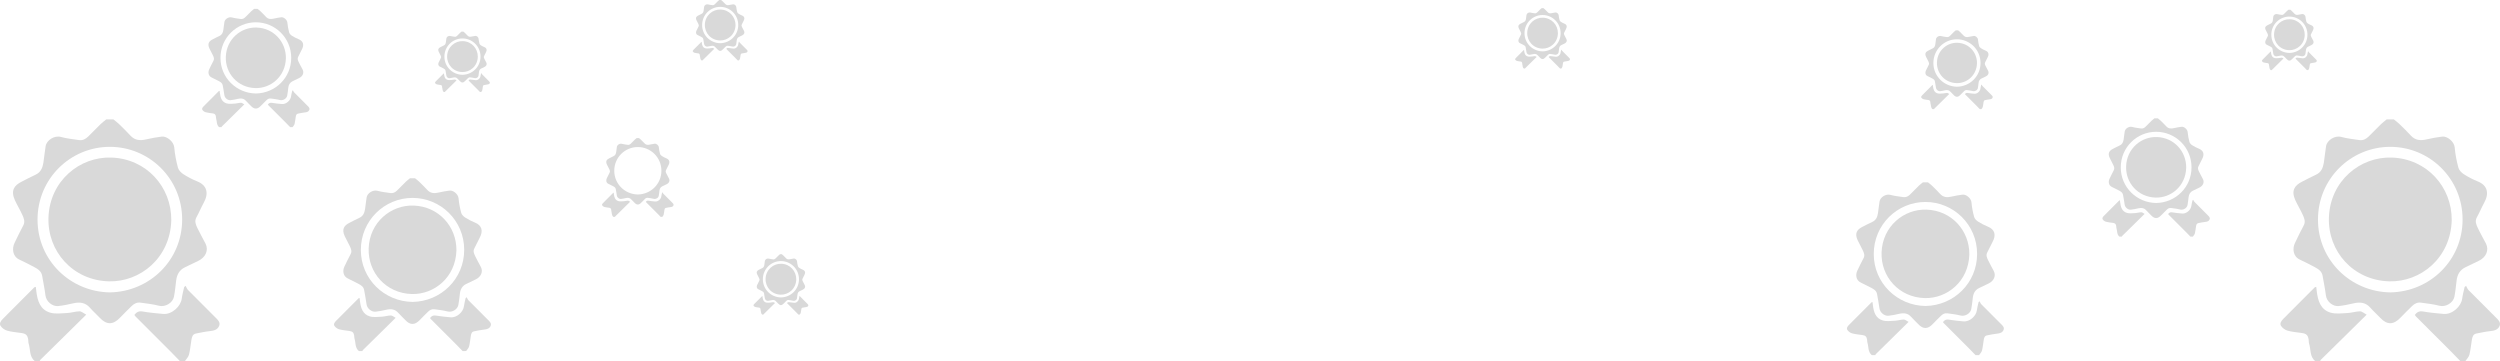 <?xml version="1.0" encoding="utf-8"?>
<!-- Generator: Adobe Illustrator 16.0.0, SVG Export Plug-In . SVG Version: 6.00 Build 0)  -->
<!DOCTYPE svg PUBLIC "-//W3C//DTD SVG 1.1//EN" "http://www.w3.org/Graphics/SVG/1.1/DTD/svg11.dtd">
<svg version="1.1" id="Layer_1" xmlns="http://www.w3.org/2000/svg" xmlns:xlink="http://www.w3.org/1999/xlink" x="0px" y="0px"
	 width="1656.239px" height="239.235px" viewBox="0 0 1656.239 239.235" enable-background="new 0 0 1656.239 239.235"
	 xml:space="preserve">
<g>
	<g>
		<path fill="#D9D9D9" d="M75.128,79.095c1.213,0.992,2.504,1.905,3.625,2.993c2.6,2.527,5.199,5.064,7.646,7.737
			c3.022,3.302,6.6,3.423,10.614,2.473c3.354-0.795,6.772-1.381,10.192-1.815c3.188-0.405,7.903,3.207,8.245,7.218
			c0.384,4.506,1.268,9.015,2.441,13.385c0.447,1.66,2.064,3.325,3.586,4.309c2.886,1.863,5.988,3.486,9.18,4.761
			c6.512,2.602,7.798,7.85,4.305,14.194c-1.729,3.139-3.089,6.483-4.828,9.616c-1.468,2.642-0.369,4.947,0.678,7.179
			c1.627,3.468,3.582,6.782,5.328,10.197c2.236,4.377,0.123,9.211-4.931,11.549c-2.907,1.345-5.774,2.781-8.663,4.171
			c-3.684,1.772-5.361,4.861-5.842,8.777c-0.441,3.588-0.758,7.206-1.46,10.745c-0.817,4.115-5.846,7.07-10.028,5.947
			c-3.923-1.052-8.029-1.43-12.066-2.03c-2.367-0.351-4.313,0.635-5.958,2.259c-2.579,2.548-5.191,5.068-7.681,7.701
			c-4.572,4.83-8.932,4.905-13.47,0.008c-2.089-2.253-4.438-4.273-6.448-6.589c-3.111-3.583-6.883-3.914-11.168-2.923
			c-3.287,0.76-6.613,1.461-9.961,1.798c-3.564,0.359-7.842-2.809-8.351-7.064c-0.521-4.346-1.454-8.643-2.179-12.966
			c-0.522-3.116-2.906-4.547-5.35-5.85c-3.236-1.726-6.519-3.378-9.836-4.946c-4.506-2.129-4.865-7.375-3.133-10.943
			c1.878-3.868,3.684-7.779,5.754-11.543c1.459-2.652,0.395-4.948-0.617-7.194c-1.475-3.273-3.39-6.346-4.881-9.613
			c-2.956-6.474-0.348-9.865,4.311-12.204c3.082-1.548,6.104-3.23,9.25-4.633c3.554-1.584,4.771-4.607,5.322-8.044
			c0.584-3.647,0.846-7.347,1.482-10.982c0.697-3.977,5.879-7.257,10.193-6.042c3.828,1.078,7.863,1.429,11.815,2.05
			c2.472,0.388,4.468-0.65,6.166-2.328c2.747-2.715,5.425-5.5,8.195-8.189c1.177-1.142,2.517-2.117,3.782-3.168H75.128z
			 M72.849,193.702c26.166-0.455,47.836-21.19,47.826-48.315c-0.012-27.094-21.879-48.148-47.974-48.107
			c-25.954,0.04-47.853,20.972-47.837,48.25C24.88,172.533,46.662,193.367,72.849,193.702"/>
		<path fill="#D9D9D9" d="M119.19,239.235c-2.011-2.069-3.998-4.161-6.035-6.202c-7.742-7.754-15.5-15.491-23.248-23.241
			c-0.322-0.324-0.584-0.711-0.918-1.124c1.431-1.874,2.94-2.758,5.471-2.309c4.475,0.793,9.027,1.183,13.559,1.611
			c5.934,0.561,11.76-5.132,12.385-10.103c0.324-2.589,1.059-5.127,1.608-7.687c0.317-0.277,0.636-0.554,0.955-0.83
			c0.544,0.956,0.914,2.084,1.661,2.841c5.982,6.07,12.04,12.064,18.063,18.094c1.566,1.568,3.506,3.221,2.479,5.668
			c-1.037,2.469-3.413,3.137-6.029,3.396c-3.114,0.307-6.19,1.015-9.274,1.596c-2.342,0.44-2.732,2.394-3.058,4.267
			c-0.561,3.247-0.795,6.567-1.602,9.746c-0.396,1.554-1.771,2.859-2.7,4.277H119.19z"/>
		<path fill="#D9D9D9" d="M23.011,239.235c-3.698-3.073-2.786-7.757-4.051-11.679c-0.26-0.806-0.135-1.728-0.271-2.583
			c-0.468-2.931-1.511-3.92-4.421-4.348c-3.182-0.467-6.432-0.699-9.506-1.557c-1.654-0.462-3.438-1.735-4.371-3.16
			c-1.033-1.574,0.164-3.325,1.441-4.611c6.953-6.996,13.922-13.975,20.898-20.947c0.141-0.14,0.436-0.124,0.991-0.266
			c0.12,1.035,0.228,1.995,0.344,2.955c0.745,6.201,2.505,12.108,9.127,14.071c3.511,1.04,7.566,0.439,11.36,0.255
			c2.729-0.132,5.429-1.082,8.146-1.107c1.317-0.012,2.646,1.265,4.418,2.193c-4.938,4.876-9.406,9.302-13.891,13.713
			c-5.503,5.413-11.021,10.811-16.518,16.23c-0.205,0.202-0.26,0.557-0.383,0.841H23.011z"/>
		<path fill="#D9D9D9" d="M113.472,145.886c-0.67,25.158-20.738,41.023-41.312,40.497c-23.907-0.612-40.877-19.859-40.045-42.412
			c0.888-24.102,20.628-40.32,41.712-39.584C97.119,105.201,113.657,123.917,113.472,145.886"/>
		<path fill="#D9D9D9" d="M274.979,118.113c0.868,0.71,1.791,1.362,2.592,2.14c1.857,1.806,3.715,3.618,5.463,5.529
			c2.16,2.36,4.718,2.447,7.588,1.767c2.396-0.568,4.839-0.987,7.283-1.297c2.279-0.289,5.648,2.292,5.893,5.159
			c0.275,3.22,0.904,6.442,1.746,9.566c0.318,1.186,1.475,2.376,2.563,3.079c2.063,1.332,4.279,2.492,6.561,3.403
			c4.654,1.86,5.572,5.61,3.076,10.144c-1.236,2.244-2.209,4.634-3.451,6.873c-1.049,1.888-0.264,3.535,0.484,5.13
			c1.164,2.479,2.562,4.847,3.809,7.288c1.598,3.128,0.087,6.583-3.524,8.254c-2.079,0.961-4.127,1.988-6.192,2.981
			c-2.631,1.266-3.83,3.474-4.174,6.273c-0.315,2.564-0.541,5.15-1.043,7.679c-0.584,2.941-4.179,5.053-7.168,4.25
			c-2.803-0.752-5.738-1.022-8.623-1.45c-1.691-0.251-3.084,0.453-4.259,1.614c-1.843,1.821-3.71,3.622-5.489,5.504
			c-3.267,3.452-6.383,3.505-9.627,0.006c-1.492-1.611-3.172-3.054-4.608-4.71c-2.224-2.56-4.918-2.797-7.981-2.088
			c-2.348,0.543-4.726,1.044-7.118,1.285c-2.547,0.256-5.604-2.008-5.969-5.049c-0.372-3.106-1.039-6.177-1.557-9.266
			c-0.373-2.228-2.077-3.251-3.823-4.181c-2.313-1.234-4.659-2.415-7.03-3.535c-3.22-1.522-3.477-5.271-2.238-7.822
			c1.342-2.764,2.632-5.559,4.111-8.249c1.043-1.895,0.283-3.536-0.439-5.142c-1.055-2.338-2.424-4.535-3.489-6.869
			c-2.112-4.627-0.248-7.051,3.08-8.722c2.203-1.107,4.362-2.309,6.612-3.312c2.539-1.132,3.408-3.292,3.803-5.749
			c0.418-2.606,0.605-5.25,1.061-7.848c0.498-2.842,4.2-5.187,7.283-4.318c2.736,0.771,5.621,1.021,8.445,1.465
			c1.766,0.277,3.194-0.465,4.407-1.664c1.963-1.94,3.877-3.931,5.856-5.853c0.841-0.817,1.8-1.513,2.703-2.265H274.979z
			 M273.351,200.022c18.7-0.325,34.187-15.145,34.179-34.531c-0.006-19.363-15.635-34.41-34.285-34.381
			c-18.549,0.029-34.198,14.988-34.188,34.484C239.067,184.893,254.635,199.782,273.351,200.022"/>
		<path fill="#D9D9D9" d="M306.47,232.563c-1.437-1.478-2.856-2.973-4.312-4.432c-5.533-5.542-11.08-11.072-16.615-16.611
			c-0.23-0.231-0.418-0.507-0.657-0.803c1.022-1.339,2.103-1.971,3.91-1.65c3.198,0.567,6.45,0.846,9.69,1.152
			c4.24,0.4,8.403-3.668,8.851-7.221c0.233-1.85,0.757-3.664,1.149-5.494c0.228-0.198,0.455-0.395,0.683-0.593
			c0.389,0.683,0.653,1.489,1.187,2.03c4.275,4.338,8.605,8.622,12.91,12.932c1.119,1.12,2.506,2.302,1.771,4.05
			c-0.741,1.765-2.439,2.243-4.309,2.427c-2.226,0.22-4.425,0.726-6.629,1.142c-1.674,0.315-1.953,1.71-2.185,3.049
			c-0.401,2.32-0.568,4.694-1.146,6.965c-0.281,1.111-1.264,2.044-1.93,3.057H306.47z"/>
		<path fill="#D9D9D9" d="M237.731,232.563c-2.643-2.196-1.99-5.544-2.895-8.347c-0.186-0.576-0.096-1.235-0.193-1.846
			c-0.334-2.094-1.08-2.802-3.16-3.106c-2.272-0.334-4.596-0.5-6.793-1.113c-1.183-0.33-2.457-1.24-3.125-2.259
			c-0.737-1.125,0.119-2.376,1.031-3.295c4.969-5,9.95-9.987,14.937-14.97c0.1-0.1,0.312-0.089,0.708-0.19
			c0.086,0.739,0.162,1.425,0.246,2.111c0.531,4.432,1.789,8.654,6.521,10.057c2.51,0.743,5.408,0.314,8.12,0.182
			c1.95-0.094,3.88-0.773,5.822-0.791c0.941-0.009,1.891,0.904,3.156,1.568c-3.527,3.484-6.723,6.647-9.927,9.8
			c-3.933,3.868-7.877,7.726-11.806,11.599c-0.146,0.144-0.185,0.398-0.272,0.601H237.731z"/>
		<path fill="#D9D9D9" d="M302.383,165.848c-0.479,17.98-14.821,29.319-29.524,28.943c-17.086-0.438-29.214-14.194-28.619-30.312
			c0.635-17.225,14.742-28.815,29.811-28.289C290.697,136.771,302.516,150.147,302.383,165.848"/>
		<path fill="#D9D9D9" d="M170.65,5.872c0.593,0.486,1.226,0.932,1.772,1.465c1.272,1.236,2.545,2.477,3.742,3.785
			c1.478,1.615,3.229,1.675,5.192,1.209c1.642-0.388,3.313-0.675,4.986-0.888c1.56-0.198,3.866,1.569,4.034,3.532
			c0.188,2.204,0.619,4.41,1.194,6.548c0.218,0.812,1.009,1.627,1.755,2.108c1.41,0.912,2.928,1.706,4.489,2.33
			c3.187,1.273,3.815,3.84,2.106,6.944c-0.846,1.536-1.512,3.172-2.362,4.704c-0.718,1.293-0.181,2.42,0.332,3.512
			c0.796,1.697,1.753,3.318,2.606,4.989c1.095,2.141,0.06,4.506-2.412,5.65c-1.422,0.658-2.825,1.361-4.238,2.041
			c-1.803,0.866-2.623,2.378-2.857,4.294c-0.217,1.755-0.371,3.525-0.715,5.257c-0.4,2.013-2.859,3.458-4.906,2.909
			c-1.918-0.515-3.929-0.7-5.904-0.993c-1.156-0.172-2.109,0.31-2.913,1.105c-1.263,1.247-2.54,2.479-3.759,3.767
			c-2.235,2.364-4.369,2.4-6.59,0.005c-1.021-1.103-2.17-2.091-3.154-3.224c-1.522-1.753-3.367-1.915-5.463-1.43
			c-1.608,0.372-3.236,0.715-4.875,0.88c-1.742,0.175-3.836-1.375-4.084-3.456c-0.254-2.127-0.711-4.229-1.066-6.344
			c-0.255-1.524-1.422-2.224-2.617-2.862c-1.583-0.844-3.189-1.652-4.813-2.419c-2.203-1.042-2.379-3.608-1.532-5.354
			c0.919-1.893,1.802-3.806,2.815-5.647c0.713-1.298,0.193-2.421-0.302-3.52c-0.722-1.601-1.659-3.105-2.388-4.703
			c-1.446-3.167-0.17-4.826,2.107-5.97c1.508-0.758,2.987-1.58,4.526-2.267c1.738-0.775,2.334-2.254,2.603-3.936
			c0.287-1.783,0.414-3.594,0.727-5.372c0.341-1.946,2.876-3.55,4.986-2.956c1.873,0.528,3.848,0.699,5.781,1.003
			c1.209,0.19,2.186-0.318,3.017-1.139c1.344-1.328,2.653-2.691,4.009-4.007c0.576-0.558,1.23-1.036,1.852-1.55H170.65z
			 M169.536,61.941c12.801-0.222,23.402-10.367,23.396-23.638c-0.005-13.255-10.703-23.555-23.469-23.535
			c-12.698,0.019-23.411,10.26-23.404,23.605C146.067,51.584,156.724,61.777,169.536,61.941"/>
		<path fill="#D9D9D9" d="M192.206,84.217c-0.982-1.012-1.955-2.036-2.951-3.034c-3.788-3.794-7.584-7.579-11.373-11.371
			c-0.159-0.158-0.286-0.347-0.45-0.549c0.7-0.917,1.438-1.35,2.677-1.13c2.188,0.388,4.416,0.579,6.633,0.788
			c2.902,0.274,5.754-2.511,6.059-4.943c0.16-1.266,0.52-2.508,0.787-3.76c0.156-0.136,0.312-0.271,0.468-0.406
			c0.267,0.467,0.446,1.019,0.812,1.39c2.928,2.969,5.892,5.902,8.838,8.852c0.767,0.767,1.716,1.575,1.213,2.771
			c-0.508,1.208-1.67,1.536-2.949,1.662c-1.523,0.15-3.029,0.497-4.538,0.781c-1.146,0.216-1.337,1.171-1.495,2.088
			c-0.275,1.588-0.39,3.212-0.785,4.767c-0.193,0.761-0.865,1.399-1.32,2.093H192.206z"/>
		<path fill="#D9D9D9" d="M145.153,84.217c-1.81-1.504-1.363-3.795-1.981-5.714c-0.128-0.394-0.065-0.845-0.133-1.264
			c-0.229-1.433-0.739-1.917-2.163-2.127c-1.557-0.228-3.146-0.342-4.65-0.761c-0.81-0.226-1.682-0.849-2.139-1.546
			c-0.505-0.771,0.08-1.627,0.706-2.256c3.401-3.423,6.812-6.837,10.224-10.248c0.068-0.068,0.213-0.062,0.484-0.13
			c0.059,0.506,0.111,0.976,0.169,1.445c0.364,3.034,1.226,5.924,4.465,6.884c1.718,0.509,3.701,0.215,5.558,0.125
			c1.336-0.064,2.656-0.529,3.986-0.541c0.645-0.006,1.295,0.618,2.161,1.073c-2.416,2.385-4.603,4.55-6.796,6.708
			c-2.693,2.649-5.393,5.289-8.082,7.94c-0.1,0.099-0.126,0.273-0.186,0.412H145.153z"/>
		<path fill="#D9D9D9" d="M189.409,38.548c-0.327,12.308-10.146,20.07-20.211,19.812c-11.695-0.299-19.998-9.715-19.592-20.749
			c0.436-11.791,10.092-19.726,20.407-19.365C181.409,18.643,189.5,27.8,189.409,38.548"/>
		<path fill="#D9D9D9" d="M423.332,91.483c0.395,0.323,0.815,0.62,1.181,0.975c0.849,0.824,1.694,1.651,2.493,2.522
			c0.984,1.077,2.15,1.116,3.46,0.806c1.094-0.258,2.208-0.45,3.323-0.591c1.039-0.132,2.576,1.045,2.687,2.354
			c0.125,1.469,0.413,2.938,0.796,4.363c0.146,0.541,0.674,1.084,1.17,1.405c0.94,0.607,1.951,1.136,2.992,1.552
			c2.122,0.848,2.541,2.559,1.403,4.627c-0.564,1.023-1.007,2.113-1.574,3.135c-0.479,0.861-0.121,1.612,0.222,2.34
			c0.53,1.13,1.168,2.211,1.736,3.324c0.729,1.427,0.04,3.002-1.607,3.765c-0.949,0.438-1.883,0.906-2.824,1.359
			c-1.201,0.578-1.748,1.585-1.904,2.861c-0.145,1.17-0.247,2.35-0.477,3.503c-0.266,1.342-1.905,2.305-3.269,1.939
			c-1.278-0.343-2.618-0.466-3.935-0.662c-0.771-0.114-1.405,0.207-1.941,0.737c-0.84,0.83-1.691,1.651-2.504,2.51
			c-1.49,1.574-2.911,1.599-4.391,0.003c-0.681-0.735-1.446-1.393-2.103-2.148c-1.014-1.168-2.243-1.276-3.64-0.953
			c-1.071,0.248-2.156,0.476-3.247,0.586c-1.162,0.117-2.556-0.916-2.722-2.303c-0.17-1.417-0.475-2.817-0.711-4.226
			c-0.17-1.016-0.947-1.483-1.744-1.907c-1.056-0.563-2.125-1.102-3.207-1.613c-1.469-0.694-1.586-2.404-1.021-3.567
			c0.612-1.261,1.201-2.536,1.876-3.763c0.475-0.865,0.129-1.613-0.201-2.345c-0.48-1.067-1.104-2.069-1.592-3.134
			c-0.963-2.11-0.113-3.216,1.405-3.978c1.005-0.505,1.989-1.053,3.016-1.51c1.158-0.517,1.556-1.502,1.735-2.623
			c0.189-1.188,0.275-2.394,0.482-3.58c0.228-1.296,1.918-2.365,3.323-1.969c1.248,0.351,2.563,0.466,3.853,0.668
			c0.805,0.127,1.455-0.212,2.01-0.759c0.895-0.885,1.768-1.793,2.671-2.67c0.384-0.372,0.821-0.69,1.233-1.032H423.332z
			 M422.589,128.844c8.528-0.148,15.594-6.908,15.59-15.75c-0.004-8.832-7.132-15.696-15.638-15.682
			c-8.461,0.013-15.6,6.836-15.594,15.729C406.951,121.942,414.052,128.734,422.589,128.844"/>
		<path fill="#D9D9D9" d="M437.695,143.687c-0.655-0.674-1.303-1.356-1.967-2.022c-2.524-2.527-5.054-5.05-7.578-7.576
			c-0.106-0.106-0.191-0.232-0.301-0.366c0.467-0.611,0.959-0.899,1.783-0.753c1.459,0.259,2.943,0.386,4.42,0.525
			c1.936,0.183,3.834-1.673,4.037-3.293c0.105-0.844,0.346-1.671,0.525-2.506c0.104-0.09,0.207-0.181,0.311-0.271
			c0.178,0.312,0.299,0.68,0.542,0.927c1.95,1.978,3.925,3.932,5.888,5.898c0.512,0.511,1.144,1.05,0.809,1.847
			c-0.338,0.805-1.112,1.023-1.965,1.107c-1.016,0.101-2.019,0.332-3.024,0.521c-0.763,0.144-0.89,0.78-0.996,1.391
			c-0.183,1.058-0.26,2.141-0.522,3.177c-0.129,0.506-0.576,0.932-0.881,1.394H437.695z"/>
		<path fill="#D9D9D9" d="M406.342,143.687c-1.205-1.002-0.908-2.529-1.32-3.807c-0.084-0.263-0.043-0.563-0.088-0.842
			c-0.152-0.955-0.492-1.278-1.441-1.418c-1.037-0.152-2.096-0.227-3.1-0.507c-0.539-0.151-1.119-0.566-1.424-1.03
			c-0.337-0.513,0.053-1.084,0.471-1.503c2.266-2.281,4.537-4.556,6.812-6.829c0.046-0.045,0.142-0.04,0.323-0.086
			c0.039,0.337,0.074,0.65,0.111,0.963c0.244,2.021,0.817,3.947,2.976,4.587c1.146,0.339,2.467,0.143,3.704,0.083
			c0.889-0.043,1.77-0.353,2.656-0.361c0.429-0.004,0.861,0.412,1.439,0.715c-1.609,1.589-3.066,3.032-4.529,4.47
			c-1.793,1.765-3.592,3.524-5.384,5.291c-0.067,0.066-0.084,0.181-0.125,0.274H406.342z"/>
		<path fill="#D9D9D9" d="M306.966,20.929c0.303,0.248,0.626,0.476,0.905,0.748c0.65,0.631,1.299,1.265,1.91,1.932
			c0.754,0.825,1.648,0.855,2.651,0.618c0.839-0.199,1.692-0.345,2.546-0.454c0.797-0.101,1.975,0.802,2.061,1.804
			c0.096,1.125,0.316,2.252,0.609,3.343c0.111,0.415,0.516,0.831,0.896,1.077c0.72,0.465,1.494,0.871,2.292,1.189
			c1.627,0.65,1.948,1.961,1.075,3.546c-0.432,0.784-0.771,1.619-1.205,2.402c-0.367,0.66-0.094,1.235,0.169,1.793
			c0.407,0.866,0.896,1.694,1.331,2.547c0.559,1.094,0.031,2.301-1.232,2.885c-0.726,0.336-1.441,0.695-2.164,1.042
			c-0.92,0.443-1.339,1.214-1.459,2.193c-0.109,0.896-0.189,1.8-0.365,2.684c-0.203,1.028-1.459,1.766-2.504,1.485
			c-0.98-0.263-2.007-0.357-3.015-0.507c-0.591-0.088-1.078,0.159-1.487,0.565c-0.646,0.636-1.298,1.265-1.92,1.923
			c-1.142,1.207-2.23,1.225-3.365,0.002c-0.521-0.563-1.107-1.067-1.61-1.646c-0.777-0.896-1.72-0.978-2.789-0.73
			c-0.821,0.19-1.652,0.365-2.489,0.449c-0.89,0.09-1.958-0.702-2.086-1.764c-0.13-1.086-0.363-2.159-0.544-3.239
			c-0.13-0.779-0.726-1.136-1.336-1.462c-0.81-0.431-1.628-0.843-2.457-1.235c-1.126-0.532-1.215-1.842-0.783-2.734
			c0.47-0.966,0.921-1.943,1.438-2.883c0.363-0.663,0.098-1.236-0.154-1.797c-0.369-0.818-0.848-1.585-1.221-2.401
			c-0.737-1.618-0.086-2.465,1.078-3.049c0.77-0.387,1.524-0.807,2.311-1.157c0.887-0.396,1.191-1.151,1.329-2.01
			c0.146-0.911,0.211-1.835,0.37-2.743c0.175-0.994,1.469-1.813,2.547-1.509c0.956,0.269,1.964,0.357,2.951,0.512
			c0.617,0.097,1.117-0.163,1.541-0.582c0.686-0.678,1.355-1.374,2.047-2.046c0.294-0.285,0.628-0.529,0.945-0.791H306.966z
			 M306.396,49.558c6.536-0.114,11.949-5.293,11.947-12.069c-0.003-6.768-5.465-12.028-11.984-12.018
			c-6.482,0.01-11.953,5.239-11.949,12.053C294.414,44.271,299.855,49.474,306.396,49.558"/>
		<path fill="#D9D9D9" d="M317.973,60.932c-0.502-0.517-0.998-1.039-1.507-1.549c-1.935-1.937-3.872-3.87-5.808-5.806
			c-0.08-0.081-0.146-0.177-0.229-0.281c0.356-0.468,0.733-0.689,1.366-0.577c1.117,0.199,2.255,0.296,3.387,0.403
			c1.482,0.14,2.938-1.282,3.094-2.524c0.081-0.646,0.266-1.28,0.402-1.92c0.079-0.069,0.159-0.138,0.238-0.207
			c0.136,0.239,0.229,0.52,0.414,0.709c1.496,1.517,3.009,3.014,4.514,4.52c0.391,0.392,0.875,0.805,0.619,1.416
			c-0.26,0.617-0.854,0.784-1.506,0.848c-0.778,0.077-1.547,0.254-2.317,0.399c-0.585,0.111-0.683,0.598-0.765,1.066
			c-0.139,0.811-0.197,1.641-0.399,2.435c-0.099,0.388-0.442,0.714-0.675,1.068H317.973z"/>
		<path fill="#D9D9D9" d="M293.947,60.932c-0.924-0.768-0.696-1.938-1.012-2.917c-0.065-0.202-0.033-0.432-0.067-0.646
			c-0.117-0.732-0.378-0.979-1.104-1.086c-0.795-0.117-1.606-0.174-2.375-0.389c-0.414-0.115-0.858-0.433-1.092-0.789
			c-0.258-0.393,0.041-0.831,0.36-1.152c1.737-1.748,3.478-3.491,5.22-5.232c0.035-0.035,0.109-0.031,0.248-0.067
			c0.03,0.259,0.057,0.498,0.086,0.738c0.186,1.549,0.625,3.025,2.28,3.515c0.877,0.26,1.89,0.11,2.837,0.064
			c0.682-0.033,1.357-0.27,2.036-0.277c0.329-0.003,0.659,0.316,1.103,0.548c-1.232,1.218-2.35,2.324-3.47,3.426
			c-1.374,1.352-2.753,2.7-4.126,4.054c-0.051,0.05-0.064,0.139-0.096,0.21H293.947z"/>
		<path fill="#D9D9D9" d="M316.544,37.613c-0.167,6.285-5.18,10.248-10.319,10.116c-5.972-0.153-10.211-4.961-10.004-10.594
			c0.223-6.021,5.153-10.072,10.42-9.888C312.459,27.451,316.59,32.125,316.544,37.613"/>
		<path fill="#D9D9D9" d="M477.707,0c0.303,0.248,0.626,0.476,0.906,0.748c0.648,0.631,1.299,1.264,1.91,1.932
			c0.754,0.825,1.647,0.855,2.65,0.618c0.838-0.199,1.691-0.345,2.546-0.454c0.798-0.101,1.974,0.802,2.06,1.804
			c0.097,1.125,0.316,2.252,0.61,3.343c0.111,0.415,0.515,0.831,0.896,1.076c0.72,0.466,1.495,0.872,2.292,1.189
			c1.627,0.65,1.947,1.961,1.076,3.546c-0.433,0.784-0.772,1.619-1.207,2.402c-0.366,0.66-0.092,1.235,0.17,1.793
			c0.406,0.866,0.895,1.694,1.33,2.547c0.56,1.093,0.031,2.301-1.231,2.885c-0.726,0.336-1.442,0.695-2.164,1.042
			c-0.92,0.443-1.339,1.214-1.459,2.193c-0.11,0.896-0.188,1.8-0.364,2.684c-0.205,1.028-1.461,1.766-2.506,1.485
			c-0.98-0.263-2.006-0.357-3.014-0.507c-0.592-0.088-1.078,0.159-1.488,0.564c-0.645,0.637-1.297,1.266-1.919,1.924
			c-1.142,1.207-2.231,1.225-3.364,0.002c-0.522-0.563-1.108-1.067-1.611-1.646c-0.777-0.895-1.719-0.978-2.789-0.73
			c-0.821,0.19-1.652,0.365-2.489,0.449c-0.89,0.09-1.958-0.702-2.086-1.764c-0.129-1.086-0.362-2.159-0.544-3.239
			c-0.13-0.779-0.727-1.136-1.336-1.462c-0.809-0.431-1.628-0.843-2.457-1.235c-1.126-0.532-1.215-1.842-0.783-2.734
			c0.469-0.966,0.92-1.943,1.438-2.883c0.365-0.663,0.099-1.236-0.153-1.797c-0.369-0.818-0.847-1.586-1.22-2.402
			c-0.738-1.617-0.088-2.464,1.076-3.048c0.771-0.387,1.525-0.807,2.312-1.157c0.887-0.396,1.19-1.151,1.329-2.01
			c0.146-0.911,0.211-1.835,0.369-2.743c0.176-0.994,1.47-1.813,2.548-1.509c0.956,0.269,1.964,0.356,2.95,0.512
			c0.619,0.097,1.117-0.163,1.541-0.582c0.687-0.678,1.355-1.374,2.048-2.046c0.294-0.285,0.628-0.529,0.944-0.791H477.707z
			 M477.138,28.629c6.536-0.114,11.949-5.293,11.947-12.069c-0.003-6.768-5.465-12.028-11.983-12.018
			c-6.484,0.01-11.953,5.239-11.951,12.053C465.154,23.341,470.596,28.545,477.138,28.629"/>
		<path fill="#D9D9D9" d="M488.714,40.003c-0.502-0.517-0.998-1.039-1.507-1.549c-1.934-1.937-3.872-3.87-5.809-5.806
			c-0.08-0.081-0.146-0.177-0.229-0.281c0.357-0.468,0.734-0.689,1.365-0.577c1.119,0.199,2.256,0.296,3.388,0.403
			c1.483,0.14,2.938-1.282,3.094-2.524c0.081-0.646,0.265-1.28,0.402-1.92l0.237-0.207c0.137,0.238,0.229,0.52,0.416,0.709
			c1.494,1.517,3.008,3.014,4.513,4.52c0.391,0.392,0.875,0.805,0.618,1.416c-0.258,0.617-0.853,0.784-1.506,0.848
			c-0.777,0.077-1.547,0.254-2.316,0.399c-0.585,0.11-0.684,0.598-0.764,1.066c-0.141,0.811-0.198,1.641-0.4,2.435
			c-0.1,0.388-0.441,0.714-0.675,1.068H488.714z"/>
		<path fill="#D9D9D9" d="M464.688,40.003c-0.924-0.768-0.695-1.938-1.012-2.917c-0.064-0.202-0.033-0.432-0.066-0.646
			c-0.117-0.732-0.378-0.979-1.105-1.086c-0.794-0.117-1.605-0.174-2.373-0.389c-0.414-0.115-0.859-0.433-1.093-0.789
			c-0.258-0.393,0.041-0.831,0.36-1.152c1.736-1.748,3.478-3.491,5.22-5.232c0.035-0.035,0.108-0.031,0.248-0.067
			c0.03,0.259,0.058,0.498,0.086,0.738c0.187,1.549,0.625,3.025,2.28,3.515c0.877,0.26,1.89,0.11,2.837,0.064
			c0.682-0.033,1.356-0.27,2.036-0.277c0.328-0.003,0.66,0.316,1.103,0.548c-1.233,1.218-2.35,2.324-3.47,3.426
			c-1.374,1.352-2.753,2.7-4.126,4.054c-0.052,0.05-0.065,0.139-0.097,0.21H464.688z"/>
		<path fill="#D9D9D9" d="M487.285,16.685c-0.167,6.284-5.18,10.248-10.318,10.116c-5.973-0.153-10.213-4.961-10.004-10.594
			c0.221-6.021,5.152-10.072,10.42-9.888C483.2,6.521,487.331,11.196,487.285,16.685"/>
		<path fill="#D9D9D9" d="M517.945,168.418c0.303,0.248,0.626,0.476,0.906,0.748c0.648,0.631,1.298,1.265,1.91,1.932
			c0.754,0.825,1.647,0.855,2.65,0.618c0.838-0.198,1.692-0.345,2.547-0.453c0.797-0.102,1.973,0.801,2.06,1.803
			c0.096,1.125,0.315,2.252,0.61,3.343c0.11,0.415,0.515,0.831,0.896,1.077c0.72,0.465,1.495,0.871,2.292,1.189
			c1.627,0.65,1.947,1.961,1.076,3.546c-0.432,0.784-0.772,1.619-1.206,2.402c-0.367,0.66-0.093,1.235,0.169,1.793
			c0.406,0.866,0.895,1.694,1.331,2.547c0.559,1.094,0.03,2.301-1.232,2.885c-0.726,0.336-1.442,0.695-2.164,1.042
			c-0.92,0.443-1.339,1.214-1.459,2.193c-0.11,0.896-0.188,1.8-0.364,2.684c-0.205,1.028-1.461,1.766-2.506,1.485
			c-0.979-0.263-2.006-0.357-3.014-0.507c-0.591-0.088-1.078,0.159-1.488,0.565c-0.645,0.636-1.297,1.265-1.919,1.923
			c-1.142,1.207-2.231,1.225-3.364,0.002c-0.522-0.563-1.108-1.067-1.611-1.646c-0.777-0.895-1.719-0.977-2.789-0.73
			c-0.821,0.19-1.652,0.365-2.489,0.449c-0.89,0.09-1.958-0.702-2.086-1.764c-0.13-1.086-0.362-2.159-0.544-3.239
			c-0.13-0.779-0.727-1.136-1.336-1.461c-0.809-0.432-1.628-0.844-2.457-1.236c-1.126-0.532-1.215-1.842-0.783-2.734
			c0.469-0.966,0.92-1.943,1.438-2.883c0.364-0.663,0.098-1.236-0.154-1.797c-0.369-0.818-0.847-1.585-1.22-2.401
			c-0.738-1.618-0.088-2.465,1.076-3.049c0.771-0.387,1.525-0.807,2.312-1.157c0.888-0.396,1.19-1.151,1.329-2.01
			c0.146-0.911,0.211-1.835,0.37-2.743c0.175-0.993,1.469-1.813,2.547-1.509c0.956,0.269,1.964,0.357,2.951,0.512
			c0.616,0.097,1.116-0.163,1.541-0.582c0.686-0.678,1.354-1.374,2.047-2.046c0.294-0.285,0.628-0.529,0.944-0.791H517.945z
			 M517.377,197.047c6.535-0.114,11.948-5.293,11.946-12.069c-0.003-6.768-5.465-12.028-11.983-12.018
			c-6.483,0.01-11.953,5.239-11.951,12.053C505.394,191.759,510.834,196.963,517.377,197.047"/>
		<path fill="#D9D9D9" d="M528.952,208.421c-0.502-0.517-0.998-1.039-1.507-1.549c-1.934-1.938-3.872-3.87-5.809-5.806
			c-0.08-0.081-0.146-0.177-0.229-0.281c0.357-0.468,0.734-0.689,1.366-0.577c1.118,0.199,2.255,0.296,3.387,0.403
			c1.483,0.14,2.938-1.282,3.095-2.524c0.08-0.646,0.264-1.28,0.401-1.92c0.079-0.069,0.159-0.138,0.237-0.207
			c0.137,0.238,0.229,0.52,0.416,0.709c1.494,1.517,3.008,3.014,4.513,4.52c0.392,0.392,0.875,0.805,0.619,1.416
			c-0.259,0.617-0.853,0.784-1.507,0.848c-0.777,0.077-1.547,0.254-2.316,0.398c-0.585,0.11-0.684,0.598-0.764,1.066
			c-0.141,0.811-0.198,1.64-0.4,2.435c-0.099,0.388-0.441,0.714-0.675,1.068H528.952z"/>
		<path fill="#D9D9D9" d="M504.927,208.421c-0.925-0.768-0.696-1.938-1.013-2.917c-0.064-0.202-0.032-0.432-0.066-0.646
			c-0.117-0.732-0.378-0.979-1.105-1.086c-0.793-0.117-1.605-0.174-2.373-0.389c-0.414-0.115-0.859-0.433-1.093-0.789
			c-0.258-0.393,0.041-0.831,0.36-1.152c1.736-1.748,3.479-3.491,5.22-5.232c0.035-0.035,0.109-0.031,0.248-0.067
			c0.03,0.259,0.058,0.498,0.086,0.738c0.187,1.549,0.625,3.025,2.28,3.515c0.877,0.26,1.89,0.11,2.838,0.064
			c0.682-0.033,1.355-0.271,2.035-0.277c0.328-0.003,0.66,0.316,1.104,0.548c-1.234,1.218-2.351,2.324-3.471,3.426
			c-1.374,1.352-2.753,2.7-4.126,4.054c-0.051,0.05-0.065,0.139-0.097,0.21H504.927z"/>
		<path fill="#D9D9D9" d="M527.523,185.102c-0.167,6.284-5.18,10.248-10.318,10.116c-5.973-0.153-10.213-4.961-10.004-10.594
			c0.221-6.021,5.152-10.072,10.42-9.888C523.438,174.939,527.569,179.614,527.523,185.102"/>
	</g>
	<g>
		<path fill="#D9D9D9" d="M1585.909,79.095c1.214,0.992,2.505,1.905,3.625,2.993c2.601,2.527,5.2,5.064,7.646,7.737
			c3.021,3.302,6.6,3.423,10.615,2.473c3.354-0.795,6.771-1.381,10.191-1.815c3.189-0.405,7.903,3.207,8.245,7.218
			c0.384,4.506,1.266,9.015,2.442,13.385c0.446,1.66,2.063,3.325,3.586,4.309c2.885,1.863,5.987,3.486,9.179,4.761
			c6.512,2.602,7.798,7.85,4.304,14.194c-1.729,3.139-3.088,6.483-4.827,9.616c-1.468,2.642-0.37,4.947,0.678,7.179
			c1.628,3.468,3.583,6.782,5.329,10.197c2.235,4.377,0.122,9.211-4.932,11.549c-2.909,1.345-5.774,2.781-8.663,4.171
			c-3.684,1.772-5.36,4.861-5.842,8.777c-0.44,3.588-0.758,7.206-1.46,10.745c-0.817,4.115-5.846,7.07-10.03,5.947
			c-3.921-1.052-8.027-1.43-12.064-2.03c-2.367-0.351-4.314,0.635-5.958,2.259c-2.579,2.548-5.191,5.068-7.683,7.701
			c-4.569,4.83-8.93,4.905-13.469,0.008c-2.088-2.253-4.437-4.273-6.447-6.589c-3.111-3.583-6.883-3.914-11.168-2.923
			c-3.286,0.76-6.613,1.461-9.962,1.798c-3.563,0.359-7.841-2.809-8.35-7.064c-0.521-4.346-1.454-8.643-2.179-12.966
			c-0.522-3.116-2.907-4.547-5.35-5.85c-3.236-1.726-6.519-3.378-9.836-4.946c-4.506-2.129-4.865-7.375-3.133-10.943
			c1.878-3.868,3.684-7.779,5.754-11.543c1.459-2.652,0.396-4.948-0.617-7.194c-1.475-3.273-3.39-6.346-4.881-9.613
			c-2.956-6.474-0.348-9.865,4.311-12.204c3.082-1.548,6.104-3.23,9.251-4.633c3.553-1.584,4.77-4.607,5.32-8.044
			c0.585-3.647,0.847-7.347,1.483-10.982c0.697-3.977,5.879-7.257,10.193-6.042c3.828,1.078,7.863,1.429,11.815,2.05
			c2.47,0.388,4.468-0.65,6.166-2.328c2.747-2.715,5.424-5.5,8.195-8.189c1.177-1.142,2.517-2.117,3.782-3.168H1585.909z
			 M1583.632,193.702c26.165-0.455,47.835-21.19,47.823-48.315c-0.01-27.094-21.877-48.148-47.972-48.107
			c-25.955,0.04-47.852,20.972-47.837,48.25C1535.661,172.533,1557.444,193.367,1583.632,193.702"/>
		<path fill="#D9D9D9" d="M1629.973,239.235c-2.011-2.069-3.998-4.161-6.034-6.202c-7.742-7.754-15.501-15.491-23.247-23.241
			c-0.324-0.324-0.585-0.711-0.92-1.124c1.431-1.874,2.94-2.758,5.471-2.309c4.475,0.793,9.027,1.183,13.559,1.611
			c5.934,0.561,11.76-5.132,12.385-10.103c0.324-2.589,1.059-5.127,1.608-7.687c0.318-0.277,0.636-0.554,0.955-0.83
			c0.544,0.956,0.914,2.084,1.66,2.841c5.983,6.07,12.041,12.064,18.063,18.094c1.566,1.568,3.507,3.221,2.479,5.668
			c-1.037,2.469-3.413,3.137-6.029,3.396c-3.114,0.307-6.19,1.015-9.274,1.596c-2.342,0.44-2.732,2.394-3.058,4.267
			c-0.562,3.247-0.795,6.567-1.602,9.746c-0.396,1.554-1.771,2.859-2.7,4.277H1629.973z"/>
		<path fill="#D9D9D9" d="M1533.793,239.235c-3.698-3.073-2.786-7.757-4.05-11.679c-0.261-0.806-0.136-1.728-0.271-2.583
			c-0.468-2.931-1.511-3.92-4.421-4.348c-3.181-0.467-6.432-0.699-9.506-1.557c-1.654-0.462-3.438-1.735-4.371-3.16
			c-1.033-1.574,0.164-3.325,1.442-4.611c6.952-6.996,13.922-13.975,20.897-20.947c0.141-0.14,0.437-0.124,0.991-0.266
			c0.12,1.035,0.229,1.995,0.344,2.955c0.745,6.201,2.504,12.108,9.127,14.071c3.511,1.04,7.566,0.439,11.36,0.255
			c2.729-0.132,5.429-1.082,8.148-1.107c1.315-0.012,2.645,1.265,4.416,2.193c-4.938,4.876-9.406,9.302-13.891,13.713
			c-5.503,5.413-11.021,10.811-16.518,16.23c-0.205,0.202-0.26,0.557-0.383,0.841H1533.793z"/>
		<path fill="#D9D9D9" d="M1624.253,145.886c-0.669,25.158-20.737,41.023-41.311,40.497c-23.907-0.612-40.877-19.859-40.045-42.412
			c0.888-24.102,20.628-40.32,41.712-39.584C1607.902,105.201,1624.439,123.917,1624.253,145.886"/>
		<path fill="#D9D9D9" d="M1277.275,120.804c0.868,0.71,1.791,1.362,2.592,2.14c1.857,1.806,3.716,3.618,5.464,5.529
			c2.16,2.36,4.717,2.447,7.587,1.767c2.396-0.568,4.839-0.987,7.284-1.297c2.278-0.289,5.647,2.292,5.892,5.159
			c0.275,3.22,0.905,6.442,1.746,9.565c0.319,1.188,1.475,2.377,2.563,3.08c2.063,1.332,4.279,2.492,6.561,3.403
			c4.654,1.86,5.573,5.61,3.076,10.144c-1.236,2.244-2.208,4.634-3.451,6.873c-1.048,1.888-0.264,3.535,0.485,5.13
			c1.163,2.479,2.56,4.847,3.808,7.288c1.598,3.128,0.087,6.583-3.523,8.254c-2.08,0.961-4.128,1.988-6.192,2.981
			c-2.632,1.266-3.831,3.474-4.175,6.273c-0.315,2.564-0.541,5.15-1.043,7.679c-0.584,2.94-4.179,5.053-7.168,4.25
			c-2.804-0.752-5.738-1.022-8.623-1.45c-1.691-0.251-3.083,0.453-4.258,1.614c-1.844,1.821-3.711,3.622-5.49,5.504
			c-3.267,3.452-6.383,3.505-9.626,0.005c-1.493-1.61-3.173-3.053-4.609-4.709c-2.223-2.561-4.918-2.797-7.981-2.089
			c-2.348,0.544-4.726,1.045-7.118,1.285c-2.548,0.257-5.604-2.008-5.969-5.048c-0.372-3.106-1.038-6.177-1.557-9.267
			c-0.373-2.227-2.077-3.25-3.823-4.18c-2.313-1.234-4.658-2.415-7.029-3.535c-3.221-1.522-3.478-5.271-2.239-7.822
			c1.342-2.764,2.632-5.559,4.112-8.249c1.043-1.896,0.282-3.536-0.441-5.142c-1.053-2.339-2.422-4.535-3.488-6.869
			c-2.111-4.627-0.248-7.051,3.08-8.723c2.203-1.106,4.363-2.308,6.612-3.311c2.539-1.132,3.409-3.292,3.803-5.749
			c0.418-2.606,0.605-5.25,1.06-7.848c0.498-2.842,4.201-5.188,7.284-4.318c2.736,0.77,5.621,1.02,8.445,1.465
			c1.766,0.277,3.194-0.465,4.407-1.664c1.963-1.94,3.876-3.931,5.856-5.853c0.841-0.817,1.8-1.513,2.703-2.265H1277.275z
			 M1275.648,202.713c18.699-0.325,34.187-15.145,34.179-34.531c-0.007-19.363-15.636-34.41-34.285-34.381
			c-18.549,0.028-34.199,14.988-34.188,34.484C1241.365,187.584,1256.932,202.473,1275.648,202.713"/>
		<path fill="#D9D9D9" d="M1308.767,235.255c-1.437-1.478-2.855-2.974-4.312-4.432c-5.533-5.542-11.079-11.072-16.615-16.611
			c-0.231-0.231-0.418-0.507-0.657-0.803c1.022-1.339,2.103-1.971,3.91-1.65c3.198,0.567,6.451,0.846,9.69,1.152
			c4.24,0.4,8.403-3.669,8.851-7.221c0.232-1.851,0.757-3.664,1.15-5.494c0.227-0.198,0.454-0.396,0.682-0.593
			c0.389,0.683,0.654,1.489,1.187,2.03c4.275,4.338,8.605,8.622,12.91,12.931c1.119,1.121,2.506,2.303,1.771,4.051
			c-0.741,1.765-2.438,2.243-4.309,2.427c-2.226,0.22-4.425,0.726-6.629,1.141c-1.674,0.316-1.953,1.711-2.185,3.05
			c-0.401,2.32-0.568,4.693-1.146,6.965c-0.281,1.111-1.264,2.044-1.93,3.057H1308.767z"/>
		<path fill="#D9D9D9" d="M1240.029,235.255c-2.644-2.196-1.991-5.544-2.896-8.347c-0.185-0.576-0.096-1.235-0.192-1.846
			c-0.334-2.094-1.08-2.802-3.16-3.107c-2.273-0.334-4.597-0.5-6.794-1.113c-1.183-0.33-2.456-1.24-3.124-2.259
			c-0.738-1.125,0.117-2.376,1.031-3.295c4.969-5,9.949-9.988,14.936-14.97c0.1-0.1,0.311-0.089,0.708-0.19
			c0.086,0.739,0.163,1.425,0.246,2.111c0.532,4.432,1.789,8.654,6.521,10.056c2.509,0.744,5.408,0.313,8.12,0.183
			c1.95-0.094,3.88-0.774,5.822-0.791c0.941-0.009,1.891,0.904,3.157,1.567c-3.528,3.485-6.723,6.648-9.927,9.801
			c-3.934,3.868-7.878,7.726-11.807,11.599c-0.146,0.144-0.184,0.398-0.272,0.601H1240.029z"/>
		<path fill="#D9D9D9" d="M1304.68,168.539c-0.479,17.98-14.821,29.319-29.524,28.943c-17.086-0.438-29.214-14.194-28.62-30.312
			c0.636-17.225,14.743-28.816,29.812-28.29C1292.994,139.462,1304.813,152.838,1304.68,168.539"/>
		<path fill="#D9D9D9" d="M1429.589,78.412c0.593,0.486,1.226,0.932,1.773,1.465c1.271,1.236,2.544,2.477,3.74,3.785
			c1.479,1.615,3.229,1.675,5.193,1.209c1.641-0.388,3.313-0.675,4.986-0.888c1.56-0.198,3.866,1.569,4.034,3.532
			c0.187,2.204,0.618,4.41,1.194,6.548c0.218,0.813,1.009,1.627,1.754,2.108c1.411,0.912,2.93,1.706,4.49,2.33
			c3.187,1.273,3.815,3.84,2.106,6.944c-0.847,1.536-1.512,3.172-2.362,4.704c-0.718,1.293-0.181,2.42,0.332,3.512
			c0.796,1.697,1.753,3.318,2.606,4.989c1.095,2.141,0.06,4.506-2.412,5.65c-1.423,0.658-2.825,1.361-4.238,2.041
			c-1.802,0.866-2.623,2.378-2.858,4.294c-0.216,1.755-0.371,3.525-0.714,5.257c-0.4,2.013-2.859,3.458-4.907,2.909
			c-1.918-0.515-3.928-0.7-5.902-0.993c-1.158-0.172-2.11,0.31-2.914,1.105c-1.263,1.247-2.54,2.479-3.759,3.767
			c-2.235,2.364-4.368,2.4-6.59,0.005c-1.021-1.103-2.171-2.091-3.154-3.224c-1.522-1.753-3.367-1.915-5.463-1.43
			c-1.608,0.372-3.236,0.715-4.875,0.88c-1.742,0.175-3.836-1.375-4.084-3.456c-0.255-2.127-0.711-4.229-1.066-6.344
			c-0.255-1.524-1.422-2.224-2.617-2.862c-1.584-0.844-3.188-1.652-4.812-2.419c-2.204-1.042-2.38-3.608-1.533-5.354
			c0.919-1.893,1.802-3.806,2.814-5.647c0.714-1.298,0.194-2.421-0.301-3.52c-0.722-1.601-1.659-3.105-2.388-4.703
			c-1.446-3.167-0.17-4.826,2.107-5.97c1.509-0.758,2.987-1.58,4.526-2.267c1.738-0.775,2.334-2.254,2.603-3.936
			c0.287-1.783,0.414-3.594,0.727-5.372c0.341-1.946,2.876-3.55,4.986-2.956c1.873,0.528,3.848,0.699,5.78,1.003
			c1.209,0.19,2.187-0.318,3.018-1.139c1.344-1.328,2.653-2.691,4.009-4.007c0.576-0.558,1.23-1.036,1.852-1.55H1429.589z
			 M1428.474,134.481c12.802-0.222,23.402-10.367,23.397-23.638c-0.005-13.255-10.703-23.555-23.471-23.535
			c-12.696,0.019-23.409,10.26-23.402,23.605C1405.006,124.125,1415.662,134.318,1428.474,134.481"/>
		<path fill="#D9D9D9" d="M1451.146,156.758c-0.983-1.012-1.955-2.036-2.952-3.034c-3.788-3.794-7.584-7.579-11.373-11.371
			c-0.159-0.158-0.286-0.347-0.45-0.549c0.7-0.917,1.438-1.35,2.676-1.13c2.189,0.388,4.417,0.579,6.634,0.788
			c2.902,0.274,5.754-2.511,6.06-4.943c0.159-1.266,0.518-2.508,0.786-3.76c0.155-0.136,0.312-0.271,0.468-0.406
			c0.266,0.467,0.447,1.019,0.812,1.39c2.928,2.969,5.892,5.902,8.838,8.852c0.767,0.767,1.716,1.575,1.213,2.772
			c-0.508,1.208-1.67,1.536-2.949,1.662c-1.524,0.15-3.029,0.497-4.538,0.781c-1.146,0.216-1.337,1.171-1.495,2.088
			c-0.275,1.588-0.39,3.212-0.785,4.768c-0.192,0.761-0.865,1.398-1.32,2.093H1451.146z"/>
		<path fill="#D9D9D9" d="M1404.092,156.758c-1.81-1.504-1.363-3.795-1.981-5.714c-0.128-0.394-0.066-0.845-0.133-1.264
			c-0.229-1.433-0.739-1.917-2.163-2.127c-1.556-0.228-3.146-0.342-4.65-0.761c-0.81-0.226-1.682-0.849-2.139-1.546
			c-0.505-0.771,0.08-1.627,0.706-2.256c3.401-3.423,6.811-6.837,10.224-10.248c0.068-0.068,0.213-0.061,0.485-0.13
			c0.058,0.506,0.111,0.976,0.167,1.445c0.365,3.034,1.226,5.924,4.466,6.884c1.717,0.509,3.701,0.215,5.558,0.125
			c1.336-0.064,2.656-0.529,3.986-0.541c0.645-0.006,1.294,0.618,2.161,1.073c-2.416,2.385-4.603,4.55-6.796,6.708
			c-2.693,2.649-5.393,5.289-8.082,7.94c-0.1,0.099-0.126,0.273-0.186,0.412H1404.092z"/>
		<path fill="#D9D9D9" d="M1448.348,111.088c-0.328,12.308-10.146,20.07-20.21,19.812c-11.696-0.299-19.999-9.715-19.593-20.749
			c0.436-11.791,10.093-19.725,20.407-19.365C1440.348,91.184,1448.438,100.34,1448.348,111.088"/>
		<path fill="#D9D9D9" d="M1297.243,20.099c0.395,0.323,0.815,0.62,1.181,0.975c0.848,0.824,1.695,1.651,2.493,2.522
			c0.985,1.077,2.151,1.116,3.46,0.806c1.093-0.258,2.208-0.45,3.323-0.591c1.038-0.132,2.575,1.045,2.687,2.353
			c0.125,1.469,0.413,2.938,0.796,4.363c0.146,0.541,0.673,1.084,1.169,1.405c0.941,0.607,1.952,1.136,2.992,1.552
			c2.123,0.848,2.542,2.559,1.403,4.627c-0.563,1.023-1.006,2.113-1.573,3.135c-0.479,0.861-0.121,1.612,0.221,2.34
			c0.531,1.13,1.168,2.211,1.737,3.324c0.729,1.426,0.04,3.002-1.608,3.764c-0.947,0.439-1.882,0.907-2.823,1.36
			c-1.201,0.578-1.747,1.585-1.904,2.861c-0.144,1.17-0.247,2.35-0.476,3.503c-0.267,1.342-1.906,2.305-3.27,1.939
			c-1.279-0.343-2.618-0.466-3.934-0.662c-0.771-0.114-1.406,0.207-1.942,0.737c-0.84,0.83-1.692,1.651-2.504,2.51
			c-1.49,1.574-2.911,1.599-4.39,0.002c-0.682-0.734-1.447-1.392-2.104-2.147c-1.014-1.169-2.243-1.276-3.64-0.953
			c-1.071,0.247-2.156,0.476-3.247,0.586c-1.162,0.117-2.557-0.916-2.723-2.303c-0.17-1.417-0.474-2.817-0.71-4.227
			c-0.171-1.015-0.947-1.482-1.743-1.907c-1.057-0.563-2.125-1.101-3.207-1.612c-1.47-0.694-1.586-2.404-1.021-3.567
			c0.612-1.261,1.201-2.536,1.876-3.763c0.476-0.865,0.128-1.613-0.201-2.345c-0.48-1.067-1.104-2.069-1.592-3.134
			c-0.963-2.11-0.113-3.216,1.405-3.978c1.005-0.505,1.99-1.053,3.016-1.51c1.158-0.517,1.555-1.502,1.735-2.623
			c0.189-1.188,0.274-2.395,0.482-3.58c0.228-1.296,1.917-2.365,3.323-1.969c1.248,0.351,2.563,0.465,3.853,0.668
			c0.805,0.127,1.456-0.212,2.01-0.759c0.895-0.885,1.768-1.793,2.671-2.67c0.384-0.372,0.821-0.69,1.233-1.032H1297.243z
			 M1296.5,57.458c8.529-0.148,15.594-6.908,15.59-15.75c-0.004-8.832-7.132-15.696-15.638-15.682
			c-8.461,0.013-15.6,6.836-15.595,15.728C1280.863,50.558,1287.963,57.35,1296.5,57.458"/>
		<path fill="#D9D9D9" d="M1311.606,72.301c-0.655-0.674-1.304-1.356-1.968-2.022c-2.523-2.528-5.053-5.05-7.578-7.576
			c-0.105-0.106-0.19-0.232-0.3-0.366c0.466-0.611,0.959-0.899,1.783-0.753c1.459,0.259,2.943,0.386,4.421,0.525
			c1.935,0.183,3.833-1.673,4.037-3.293c0.106-0.844,0.345-1.671,0.524-2.506l0.311-0.271c0.178,0.313,0.298,0.68,0.542,0.926
			c1.95,1.979,3.925,3.933,5.888,5.899c0.512,0.511,1.144,1.05,0.809,1.847c-0.338,0.805-1.112,1.023-1.965,1.107
			c-1.016,0.1-2.019,0.331-3.024,0.521c-0.763,0.144-0.89,0.78-0.996,1.391c-0.183,1.058-0.26,2.14-0.522,3.177
			c-0.128,0.506-0.576,0.932-0.88,1.394H1311.606z"/>
		<path fill="#D9D9D9" d="M1280.253,72.301c-1.205-1.002-0.907-2.529-1.319-3.807c-0.085-0.263-0.044-0.563-0.09-0.842
			c-0.151-0.956-0.491-1.278-1.44-1.418c-1.037-0.152-2.096-0.227-3.099-0.507c-0.539-0.151-1.12-0.566-1.426-1.03
			c-0.336-0.513,0.055-1.084,0.472-1.504c2.266-2.28,4.538-4.555,6.812-6.828c0.046-0.045,0.143-0.04,0.323-0.086
			c0.039,0.337,0.075,0.65,0.112,0.963c0.242,2.021,0.816,3.947,2.975,4.587c1.145,0.339,2.467,0.143,3.704,0.083
			c0.889-0.043,1.769-0.353,2.656-0.361c0.429-0.004,0.861,0.412,1.439,0.715c-1.61,1.589-3.067,3.032-4.528,4.47
			c-1.793,1.765-3.593,3.524-5.385,5.291c-0.066,0.066-0.085,0.181-0.125,0.274H1280.253z"/>
		<path fill="#D9D9D9" d="M1309.742,41.871c-0.219,8.201-6.76,13.373-13.467,13.201c-7.793-0.199-13.325-6.473-13.055-13.825
			c0.29-7.857,6.726-13.144,13.598-12.904C1304.412,28.608,1309.803,34.709,1309.742,41.871"/>
		<path fill="#D9D9D9" d="M1022.53,5.405c0.303,0.248,0.626,0.476,0.906,0.748c0.648,0.631,1.298,1.265,1.91,1.932
			c0.755,0.825,1.647,0.855,2.65,0.618c0.838-0.199,1.692-0.345,2.546-0.454c0.797-0.101,1.975,0.802,2.061,1.804
			c0.096,1.125,0.315,2.252,0.609,3.343c0.112,0.415,0.516,0.831,0.896,1.077c0.72,0.465,1.495,0.871,2.292,1.189
			c1.627,0.65,1.948,1.961,1.076,3.546c-0.433,0.784-0.772,1.619-1.206,2.402c-0.367,0.66-0.093,1.235,0.169,1.793
			c0.407,0.866,0.895,1.694,1.331,2.547c0.559,1.094,0.031,2.301-1.232,2.885c-0.726,0.336-1.441,0.695-2.164,1.042
			c-0.92,0.443-1.339,1.214-1.459,2.193c-0.109,0.896-0.188,1.8-0.365,2.684c-0.203,1.028-1.46,1.766-2.505,1.485
			c-0.979-0.263-2.006-0.357-3.014-0.507c-0.591-0.088-1.078,0.159-1.488,0.565c-0.645,0.636-1.297,1.265-1.919,1.923
			c-1.142,1.207-2.23,1.225-3.365,0.002c-0.521-0.563-1.107-1.067-1.61-1.646c-0.777-0.895-1.719-0.977-2.789-0.73
			c-0.821,0.19-1.652,0.365-2.489,0.449c-0.89,0.09-1.958-0.702-2.086-1.764c-0.129-1.086-0.363-2.159-0.544-3.239
			c-0.13-0.779-0.726-1.136-1.336-1.461c-0.809-0.432-1.628-0.844-2.457-1.236c-1.126-0.532-1.215-1.842-0.783-2.734
			c0.47-0.966,0.92-1.943,1.438-2.883c0.363-0.663,0.098-1.236-0.154-1.797c-0.369-0.818-0.847-1.585-1.22-2.401
			c-0.738-1.618-0.087-2.465,1.077-3.049c0.77-0.387,1.524-0.807,2.311-1.157c0.887-0.396,1.191-1.151,1.329-2.01
			c0.146-0.911,0.211-1.835,0.371-2.743c0.174-0.994,1.468-1.813,2.546-1.509c0.956,0.269,1.964,0.356,2.951,0.512
			c0.618,0.097,1.117-0.163,1.541-0.582c0.686-0.678,1.354-1.374,2.047-2.046c0.294-0.285,0.628-0.529,0.945-0.791H1022.53z
			 M1021.961,34.034c6.536-0.114,11.949-5.293,11.947-12.069c-0.003-6.768-5.465-12.028-11.984-12.018
			c-6.482,0.01-11.952,5.239-11.949,12.053C1009.979,28.746,1015.419,33.95,1021.961,34.034"/>
		<path fill="#D9D9D9" d="M1033.537,45.408c-0.502-0.517-0.998-1.039-1.507-1.549c-1.935-1.937-3.872-3.87-5.808-5.806
			c-0.08-0.081-0.146-0.177-0.229-0.281c0.357-0.468,0.734-0.689,1.366-0.577c1.118,0.199,2.255,0.296,3.387,0.403
			c1.483,0.14,2.938-1.282,3.094-2.524c0.081-0.646,0.266-1.28,0.402-1.92c0.079-0.069,0.159-0.138,0.238-0.207
			c0.136,0.239,0.229,0.52,0.415,0.709c1.495,1.517,3.008,3.014,4.513,4.52c0.391,0.392,0.875,0.805,0.619,1.416
			c-0.259,0.617-0.854,0.784-1.506,0.848c-0.778,0.077-1.547,0.254-2.317,0.399c-0.585,0.111-0.683,0.598-0.764,1.066
			c-0.141,0.811-0.198,1.641-0.4,2.435c-0.099,0.388-0.441,0.714-0.675,1.068H1033.537z"/>
		<path fill="#D9D9D9" d="M1009.512,45.408c-0.924-0.768-0.696-1.938-1.012-2.917c-0.065-0.202-0.033-0.432-0.067-0.646
			c-0.117-0.732-0.378-0.979-1.104-1.086c-0.795-0.117-1.606-0.174-2.374-0.389c-0.414-0.115-0.859-0.433-1.093-0.789
			c-0.258-0.393,0.041-0.831,0.36-1.152c1.737-1.748,3.478-3.491,5.22-5.232c0.035-0.035,0.109-0.031,0.248-0.067
			c0.03,0.259,0.058,0.499,0.086,0.738c0.187,1.549,0.625,3.025,2.28,3.515c0.877,0.26,1.89,0.11,2.837,0.064
			c0.682-0.033,1.357-0.27,2.036-0.277c0.329-0.003,0.66,0.316,1.103,0.548c-1.232,1.218-2.35,2.324-3.47,3.426
			c-1.374,1.352-2.753,2.7-4.126,4.054c-0.051,0.05-0.064,0.139-0.096,0.21H1009.512z"/>
		<path fill="#D9D9D9" d="M1032.108,22.089c-0.167,6.285-5.18,10.248-10.319,10.116c-5.972-0.153-10.212-4.961-10.004-10.594
			c0.223-6.021,5.153-10.072,10.42-9.888C1028.023,11.927,1032.154,16.602,1032.108,22.089"/>
		<path fill="#D9D9D9" d="M1517.295,6.438c0.303,0.248,0.626,0.476,0.905,0.748c0.649,0.631,1.3,1.264,1.91,1.932
			c0.755,0.825,1.648,0.855,2.651,0.618c0.838-0.199,1.691-0.345,2.546-0.454c0.797-0.101,1.974,0.802,2.06,1.804
			c0.097,1.125,0.316,2.252,0.61,3.343c0.112,0.415,0.515,0.831,0.896,1.076c0.721,0.466,1.495,0.872,2.293,1.19
			c1.627,0.65,1.947,1.961,1.075,3.546c-0.432,0.784-0.771,1.619-1.206,2.402c-0.366,0.66-0.093,1.235,0.169,1.793
			c0.407,0.866,0.896,1.694,1.331,2.547c0.56,1.093,0.031,2.301-1.231,2.885c-0.727,0.336-1.442,0.695-2.164,1.042
			c-0.92,0.443-1.339,1.214-1.459,2.193c-0.11,0.896-0.189,1.8-0.365,2.684c-0.204,1.028-1.46,1.766-2.505,1.485
			c-0.98-0.263-2.006-0.357-3.014-0.507c-0.592-0.088-1.078,0.159-1.488,0.563c-0.645,0.637-1.297,1.266-1.919,1.924
			c-1.142,1.207-2.231,1.225-3.365,0.002c-0.521-0.563-1.108-1.067-1.61-1.646c-0.777-0.895-1.72-0.977-2.789-0.73
			c-0.821,0.19-1.652,0.365-2.489,0.449c-0.891,0.09-1.958-0.702-2.086-1.764c-0.13-1.086-0.363-2.159-0.544-3.239
			c-0.131-0.779-0.727-1.136-1.336-1.462c-0.81-0.431-1.629-0.843-2.457-1.235c-1.126-0.532-1.215-1.842-0.783-2.734
			c0.469-0.966,0.92-1.943,1.438-2.883c0.364-0.663,0.099-1.236-0.153-1.797c-0.369-0.818-0.848-1.586-1.221-2.401
			c-0.737-1.618-0.087-2.465,1.077-3.049c0.771-0.387,1.525-0.807,2.312-1.157c0.887-0.396,1.19-1.151,1.329-2.01
			c0.146-0.911,0.211-1.835,0.369-2.743c0.176-0.994,1.47-1.813,2.548-1.509c0.956,0.269,1.964,0.356,2.95,0.512
			c0.617,0.097,1.116-0.163,1.541-0.582c0.687-0.678,1.355-1.374,2.047-2.046c0.295-0.285,0.629-0.529,0.945-0.791H1517.295z
			 M1516.726,35.067c6.536-0.114,11.949-5.293,11.947-12.069c-0.003-6.768-5.466-12.028-11.984-12.018
			c-6.483,0.01-11.953,5.239-11.95,12.053C1504.742,29.779,1510.184,34.983,1516.726,35.067"/>
		<path fill="#D9D9D9" d="M1528.302,46.441c-0.502-0.517-0.998-1.039-1.507-1.549c-1.935-1.938-3.873-3.87-5.809-5.806
			c-0.08-0.081-0.146-0.177-0.229-0.281c0.356-0.468,0.733-0.689,1.365-0.577c1.118,0.199,2.256,0.296,3.388,0.403
			c1.482,0.14,2.938-1.282,3.094-2.524c0.081-0.646,0.265-1.28,0.402-1.92c0.079-0.069,0.158-0.138,0.237-0.207
			c0.137,0.239,0.229,0.52,0.415,0.709c1.495,1.517,3.009,3.014,4.513,4.52c0.392,0.392,0.876,0.805,0.619,1.416
			c-0.259,0.617-0.853,0.784-1.506,0.848c-0.777,0.077-1.547,0.254-2.316,0.398c-0.585,0.111-0.684,0.598-0.765,1.066
			c-0.14,0.811-0.197,1.641-0.399,2.435c-0.1,0.388-0.442,0.714-0.676,1.068H1528.302z"/>
		<path fill="#D9D9D9" d="M1504.275,46.441c-0.924-0.768-0.695-1.938-1.012-2.917c-0.064-0.202-0.033-0.432-0.066-0.646
			c-0.117-0.732-0.379-0.979-1.105-1.086c-0.794-0.117-1.605-0.174-2.374-0.389c-0.414-0.115-0.859-0.433-1.092-0.789
			c-0.258-0.393,0.041-0.831,0.36-1.152c1.736-1.748,3.478-3.491,5.22-5.232c0.035-0.035,0.108-0.031,0.248-0.067
			c0.029,0.259,0.057,0.498,0.086,0.738c0.186,1.549,0.625,3.025,2.28,3.515c0.877,0.26,1.89,0.11,2.837,0.064
			c0.682-0.033,1.356-0.27,2.036-0.277c0.328-0.003,0.66,0.316,1.103,0.548c-1.233,1.218-2.351,2.324-3.47,3.426
			c-1.374,1.352-2.753,2.7-4.126,4.054c-0.052,0.05-0.065,0.139-0.097,0.21H1504.275z"/>
		<path fill="#D9D9D9" d="M1526.873,23.123c-0.167,6.284-5.18,10.248-10.319,10.116c-5.972-0.153-10.212-4.961-10.004-10.594
			c0.222-6.021,5.153-10.072,10.42-9.888C1522.788,12.959,1526.919,17.635,1526.873,23.123"/>
	</g>
</g>
</svg>

